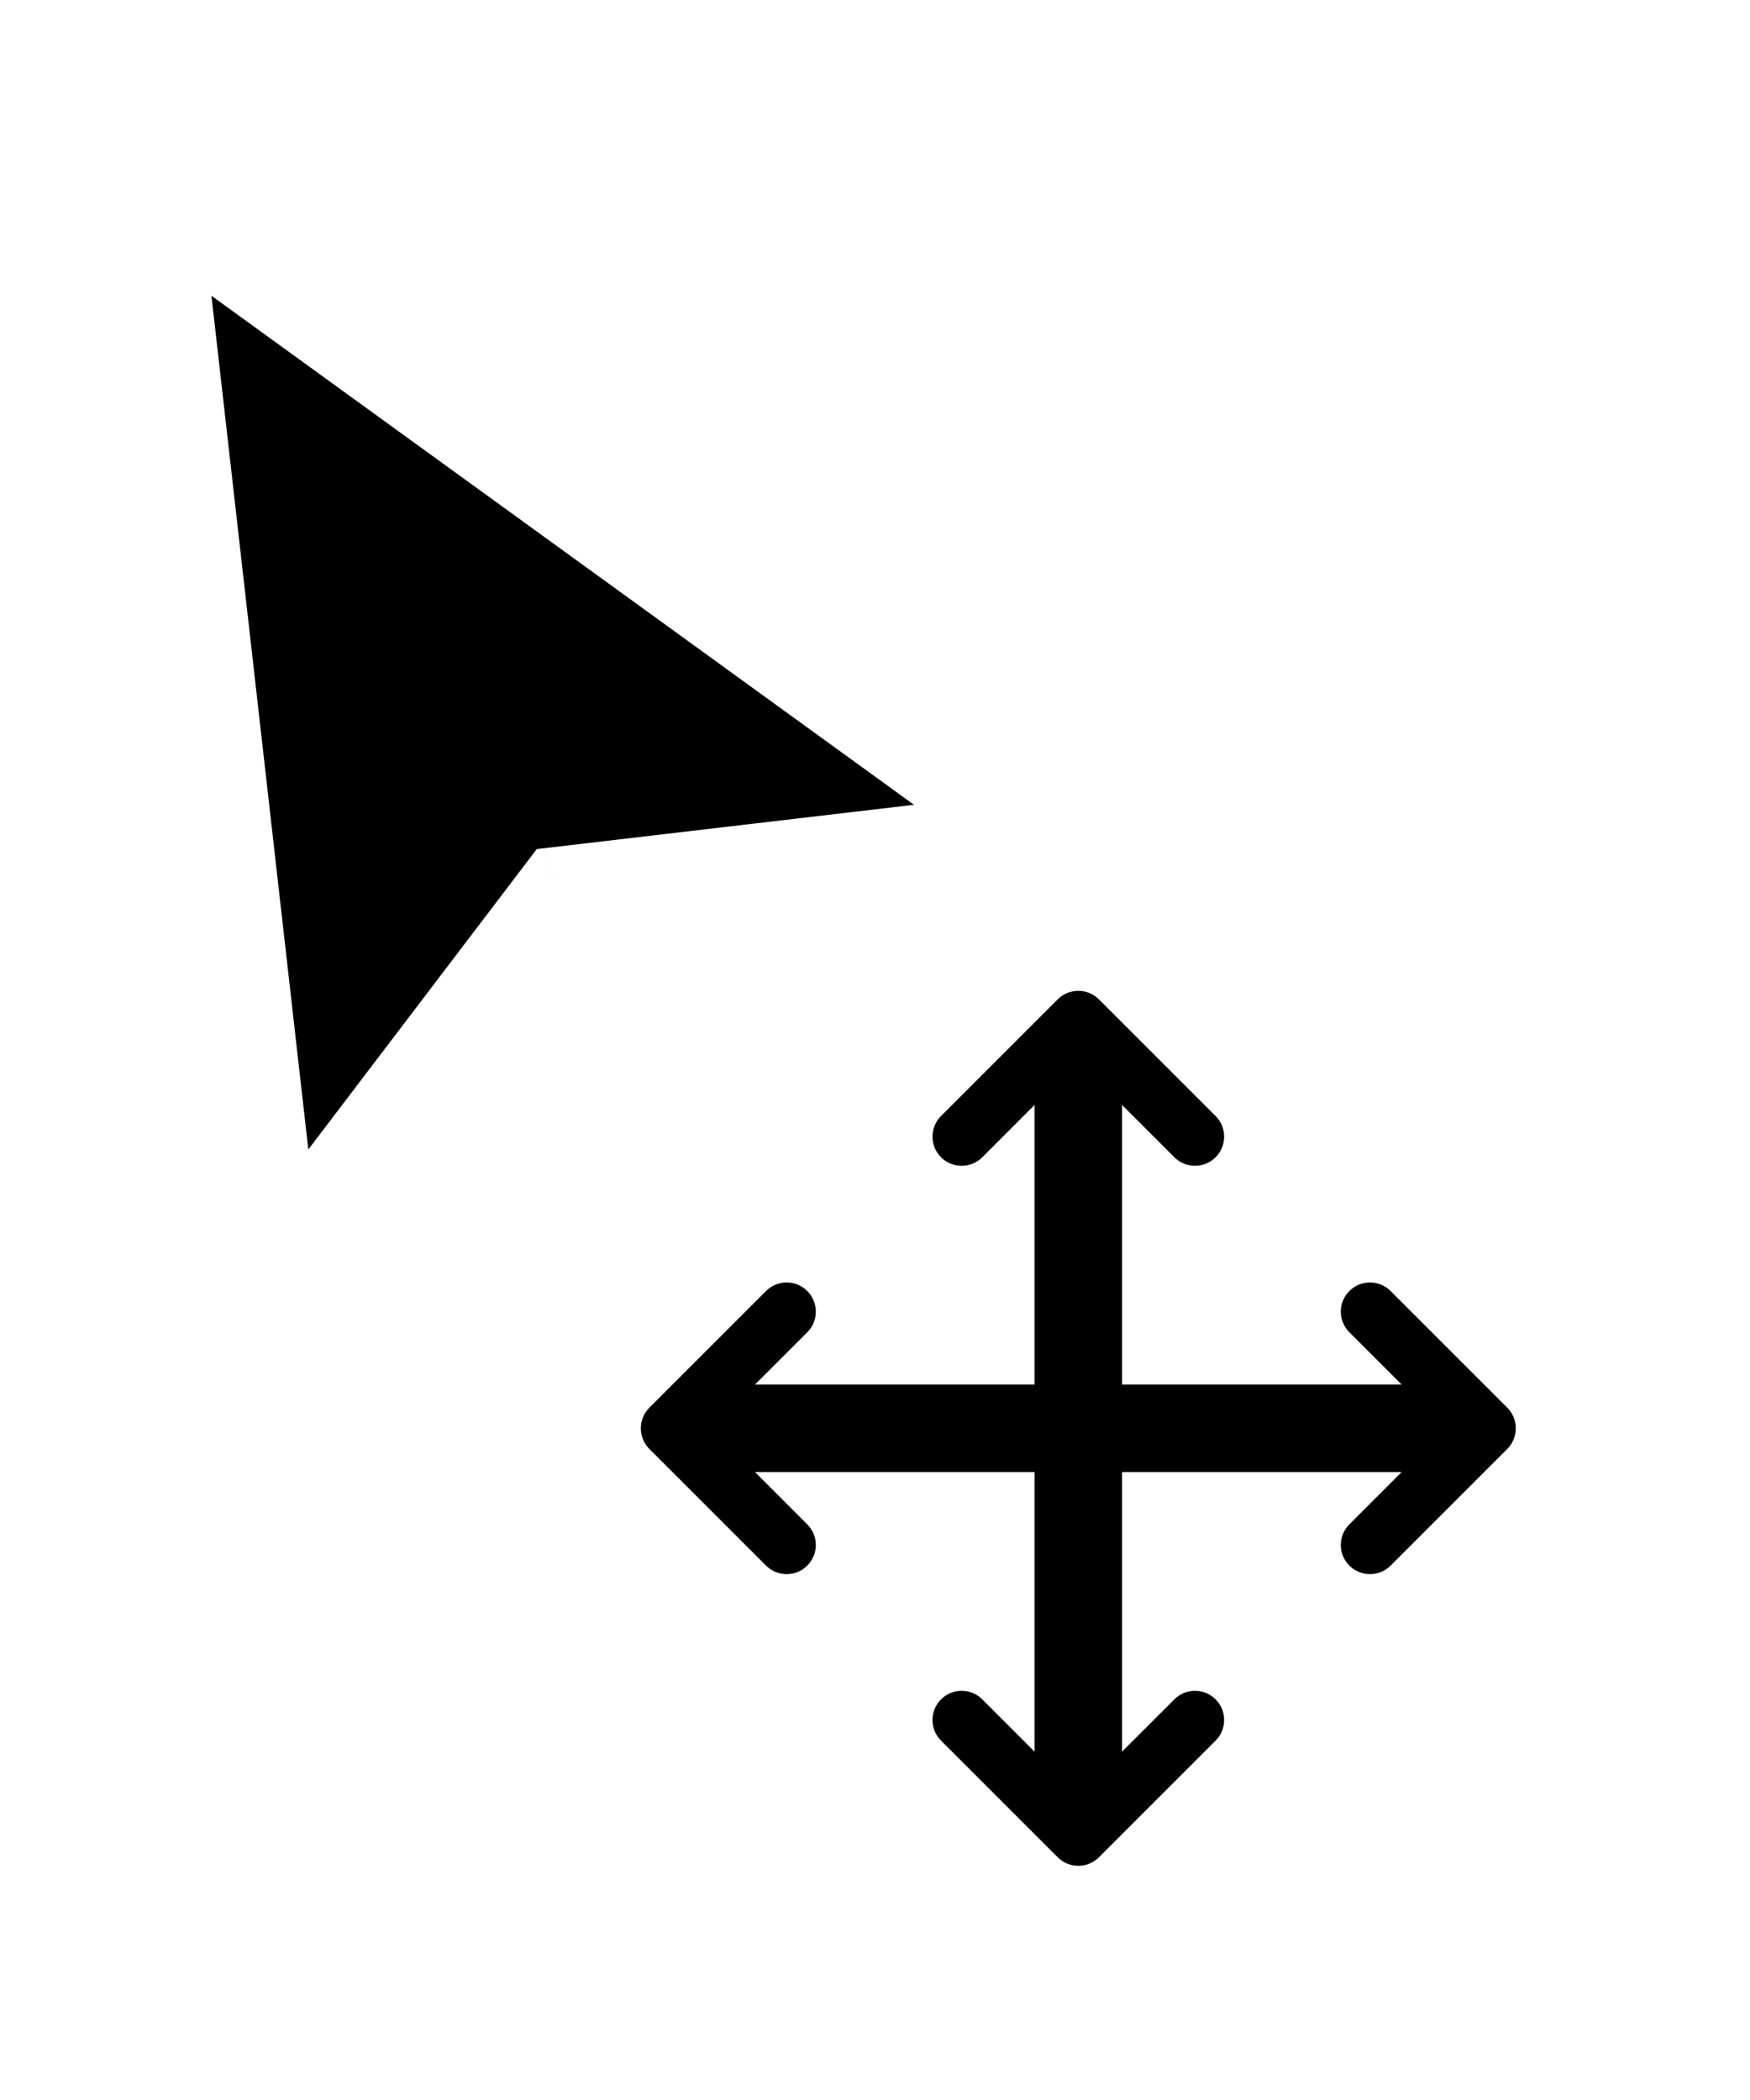 <svg width="30" height="36" viewBox="0 0 30 36" fill="none" xmlns="http://www.w3.org/2000/svg">
<g filter="url(#filter0_d_185_300)">
<path d="M9.471 14.027L17 13.144L3 3L4.929 20L9.471 14.027Z" fill="black"/>
<path d="M17 13.144L17.058 13.64L18.331 13.491L17.293 12.739L17 13.144ZM9.471 14.027L9.413 13.531L9.202 13.555L9.073 13.725L9.471 14.027ZM4.929 20L4.432 20.056L4.573 21.295L5.327 20.303L4.929 20ZM3 3L3.293 2.595L2.375 1.93L2.503 3.056L3 3ZM16.942 12.647L9.413 13.531L9.53 14.524L17.058 13.64L16.942 12.647ZM9.073 13.725L4.531 19.697L5.327 20.303L9.869 14.33L9.073 13.725ZM2.707 3.405L16.707 13.549L17.293 12.739L3.293 2.595L2.707 3.405ZM2.503 3.056L4.432 20.056L5.426 19.944L3.497 2.944L2.503 3.056Z" fill="white"/>
<path d="M17.793 14.707C18.183 14.317 18.817 14.317 19.207 14.707L27.293 22.793C27.683 23.183 27.683 23.817 27.293 24.207L19.207 32.293C18.817 32.683 18.183 32.683 17.793 32.293L9.707 24.207C9.317 23.817 9.317 23.183 9.707 22.793L17.793 14.707Z" fill="white"/>
<path d="M18.839 16.132C18.644 15.937 18.327 15.937 18.132 16.132L16.132 18.132C15.937 18.327 15.937 18.644 16.132 18.839C16.327 19.034 16.644 19.034 16.839 18.839L17.735 17.942L17.735 22.735L12.943 22.735L13.839 21.839C14.034 21.644 14.034 21.327 13.839 21.132C13.644 20.936 13.327 20.936 13.132 21.132L11.132 23.132C10.937 23.327 10.937 23.644 11.132 23.839L13.132 25.839C13.327 26.034 13.644 26.034 13.839 25.839C14.034 25.644 14.034 25.327 13.839 25.132L12.943 24.235H17.735L17.735 29.028L16.839 28.132C16.644 27.936 16.327 27.936 16.132 28.132C15.937 28.327 15.937 28.644 16.132 28.839L18.132 30.839C18.327 31.034 18.644 31.034 18.839 30.839L20.839 28.839C21.034 28.644 21.034 28.327 20.839 28.132C20.644 27.936 20.327 27.936 20.132 28.132L19.235 29.028V24.235H24.028L23.132 25.132C22.936 25.327 22.936 25.644 23.132 25.839C23.327 26.034 23.644 26.034 23.839 25.839L25.839 23.839C25.933 23.745 25.985 23.618 25.985 23.485C25.985 23.353 25.933 23.226 25.839 23.132L23.839 21.132C23.644 20.936 23.327 20.936 23.132 21.132C22.936 21.327 22.936 21.644 23.132 21.839L24.028 22.735L19.235 22.735V17.942L20.132 18.839C20.327 19.034 20.644 19.034 20.839 18.839C21.034 18.644 21.034 18.327 20.839 18.132L18.839 16.132Z" fill="black"/>
</g>
<defs>
<filter id="filter0_d_185_300" x="0" y="0" width="30" height="36" filterUnits="userSpaceOnUse" color-interpolation-filters="sRGB">
<feFlood flood-opacity="0" result="BackgroundImageFix"/>
<feColorMatrix in="SourceAlpha" type="matrix" values="0 0 0 0 0 0 0 0 0 0 0 0 0 0 0 0 0 0 127 0" result="hardAlpha"/>
<feOffset dy="1"/>
<feGaussianBlur stdDeviation="1"/>
<feColorMatrix type="matrix" values="0 0 0 0 0 0 0 0 0 0 0 0 0 0 0 0 0 0 0.16 0"/>
<feBlend mode="normal" in2="BackgroundImageFix" result="effect1_dropShadow_185_300"/>
<feBlend mode="normal" in="SourceGraphic" in2="effect1_dropShadow_185_300" result="shape"/>
</filter>
</defs>
</svg>
